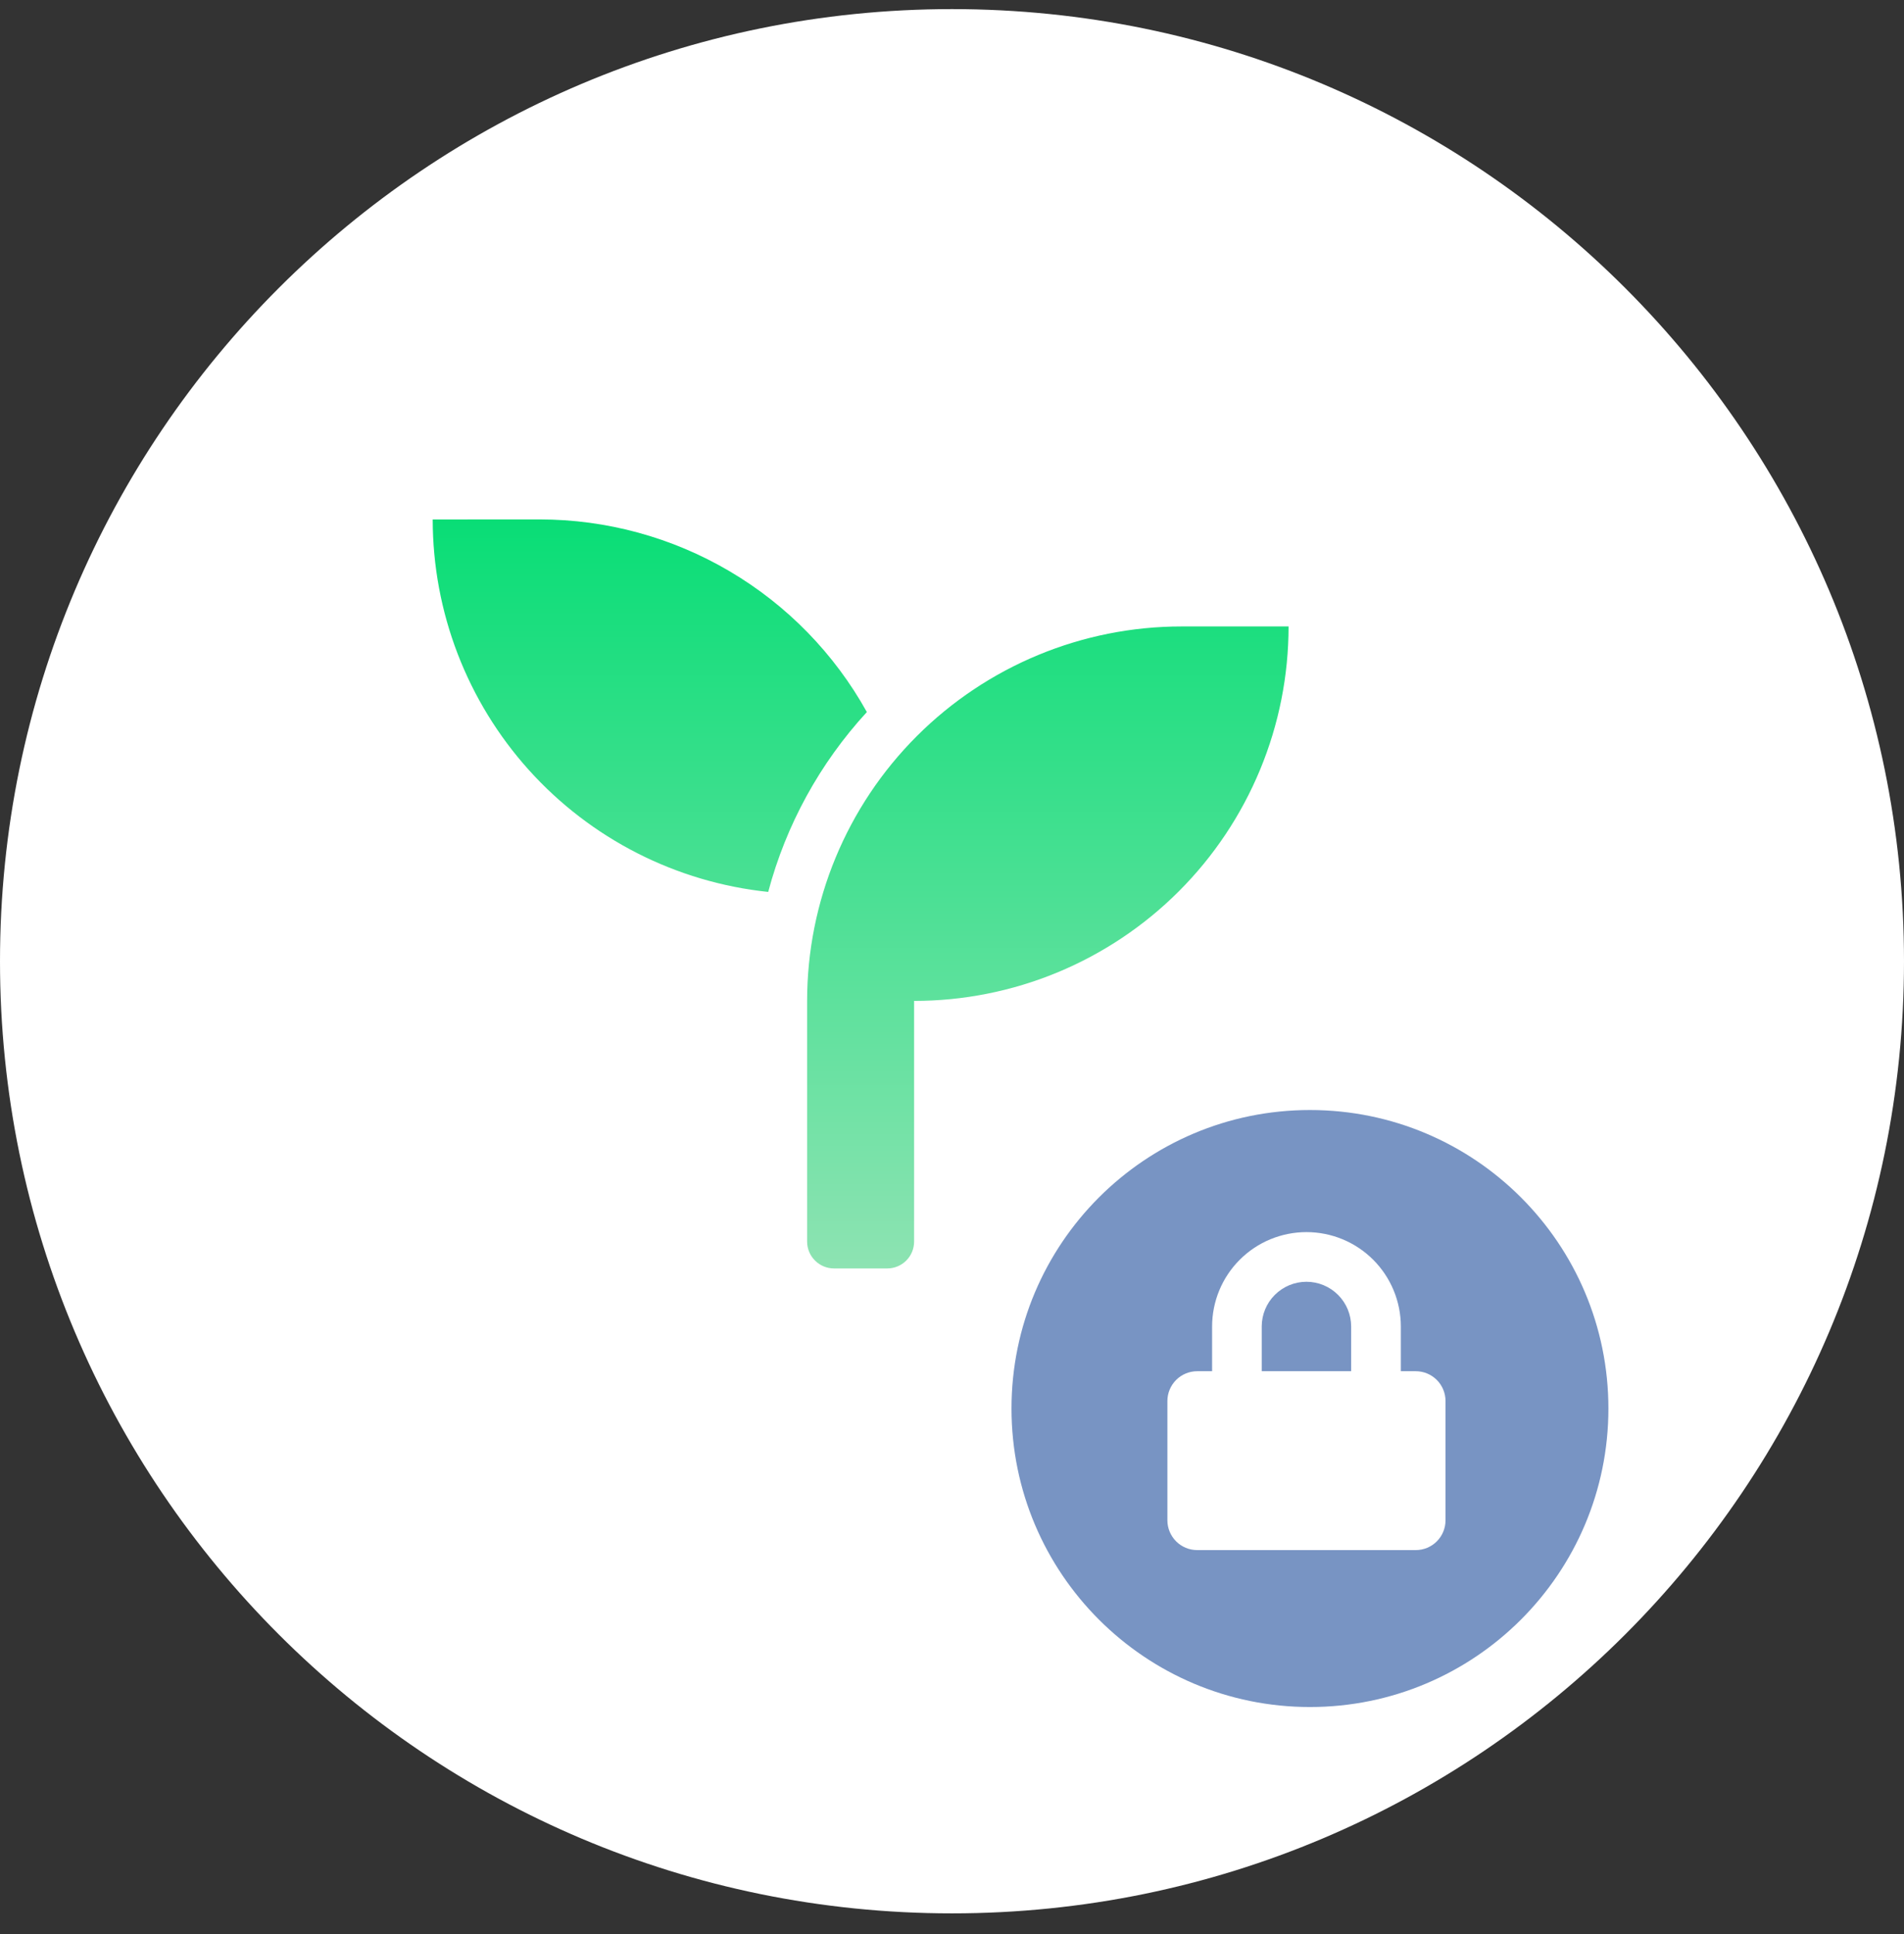 <svg width="64" height="65" viewBox="0 0 64 65" fill="none" xmlns="http://www.w3.org/2000/svg">
<rect x="0" y="0" width="64" height="65" fill="#333333" stroke="none"/>
<path d="M32 64.305C49.673 64.305 64 49.979 64 32.306C64 14.632 49.673 0.306 32 0.306C14.327 0.306 0 14.632 0 32.306C0 49.979 14.327 64.305 32 64.305Z" fill="white"/>
<path d="M39.717 21.054H43.313C43.313 22.707 42.988 24.343 42.355 25.87C41.722 27.397 40.795 28.785 39.626 29.954C38.458 31.122 37.07 32.049 35.543 32.682C34.016 33.314 32.379 33.639 30.726 33.639V41.732C30.725 41.97 30.63 42.198 30.462 42.366C30.294 42.534 30.066 42.629 29.828 42.63H28.03C27.792 42.629 27.564 42.534 27.396 42.366C27.227 42.198 27.131 41.97 27.13 41.732V33.639C27.13 30.301 28.456 27.1 30.817 24.74C33.178 22.38 36.379 21.054 39.717 21.054V21.054ZM18.142 17.457C20.385 17.458 22.588 18.058 24.521 19.197C26.455 20.335 28.049 21.97 29.138 23.931C27.559 25.648 26.421 27.722 25.822 29.976C22.727 29.652 19.863 28.193 17.78 25.882C15.698 23.57 14.546 20.57 14.545 17.459L18.142 17.457Z" fill="url(#paint0_linear_36_1567)"/>
<path d="M31 47.306C31 54.485 36.82 60.306 44 60.306C48 59.306 50.616 58.062 53 55.306C54.971 53.026 57 50.555 57 47.306C57 40.126 51.18 34.306 44 34.306C36.82 34.306 31 40.126 31 47.306Z" fill="white"/>
<path d="M44.032 57.37C49.573 57.37 54.064 52.878 54.064 47.338C54.064 41.797 49.573 37.306 44.032 37.306C38.492 37.306 34 41.797 34 47.338C34 52.878 38.492 57.37 44.032 57.37Z" fill="#7894C3"/>
<path d="M47.587 46.084H47.087V44.581C47.087 43.74 46.752 42.933 46.158 42.338C45.563 41.743 44.756 41.409 43.915 41.409C43.073 41.409 42.267 41.743 41.672 42.338C41.077 42.933 40.743 43.74 40.743 44.581V46.084H40.242C39.977 46.084 39.722 46.19 39.534 46.377C39.346 46.566 39.24 46.82 39.24 47.086V51.094C39.24 51.36 39.346 51.615 39.534 51.803C39.722 51.991 39.977 52.096 40.242 52.096H47.587C47.719 52.096 47.849 52.07 47.971 52.02C48.092 51.97 48.203 51.896 48.296 51.803C48.389 51.71 48.463 51.599 48.513 51.478C48.563 51.356 48.589 51.226 48.589 51.094V47.086C48.589 46.955 48.563 46.824 48.513 46.703C48.463 46.581 48.389 46.471 48.296 46.377C48.203 46.285 48.092 46.211 47.971 46.16C47.849 46.11 47.719 46.084 47.587 46.084ZM45.417 46.084H42.411V44.581C42.411 44.183 42.569 43.8 42.851 43.519C43.133 43.237 43.516 43.078 43.914 43.078C44.313 43.078 44.695 43.237 44.977 43.519C45.259 43.8 45.417 44.183 45.417 44.581V46.084Z" fill="white"/>
<defs>
<linearGradient id="paint0_linear_36_1567" x1="28.929" y1="43.335" x2="28.929" y2="15.796" gradientUnits="userSpaceOnUse">
<stop stop-color="#91E3B4"/>
<stop offset="1" stop-color="#00DD72"/>
</linearGradient>
</defs>
</svg>
